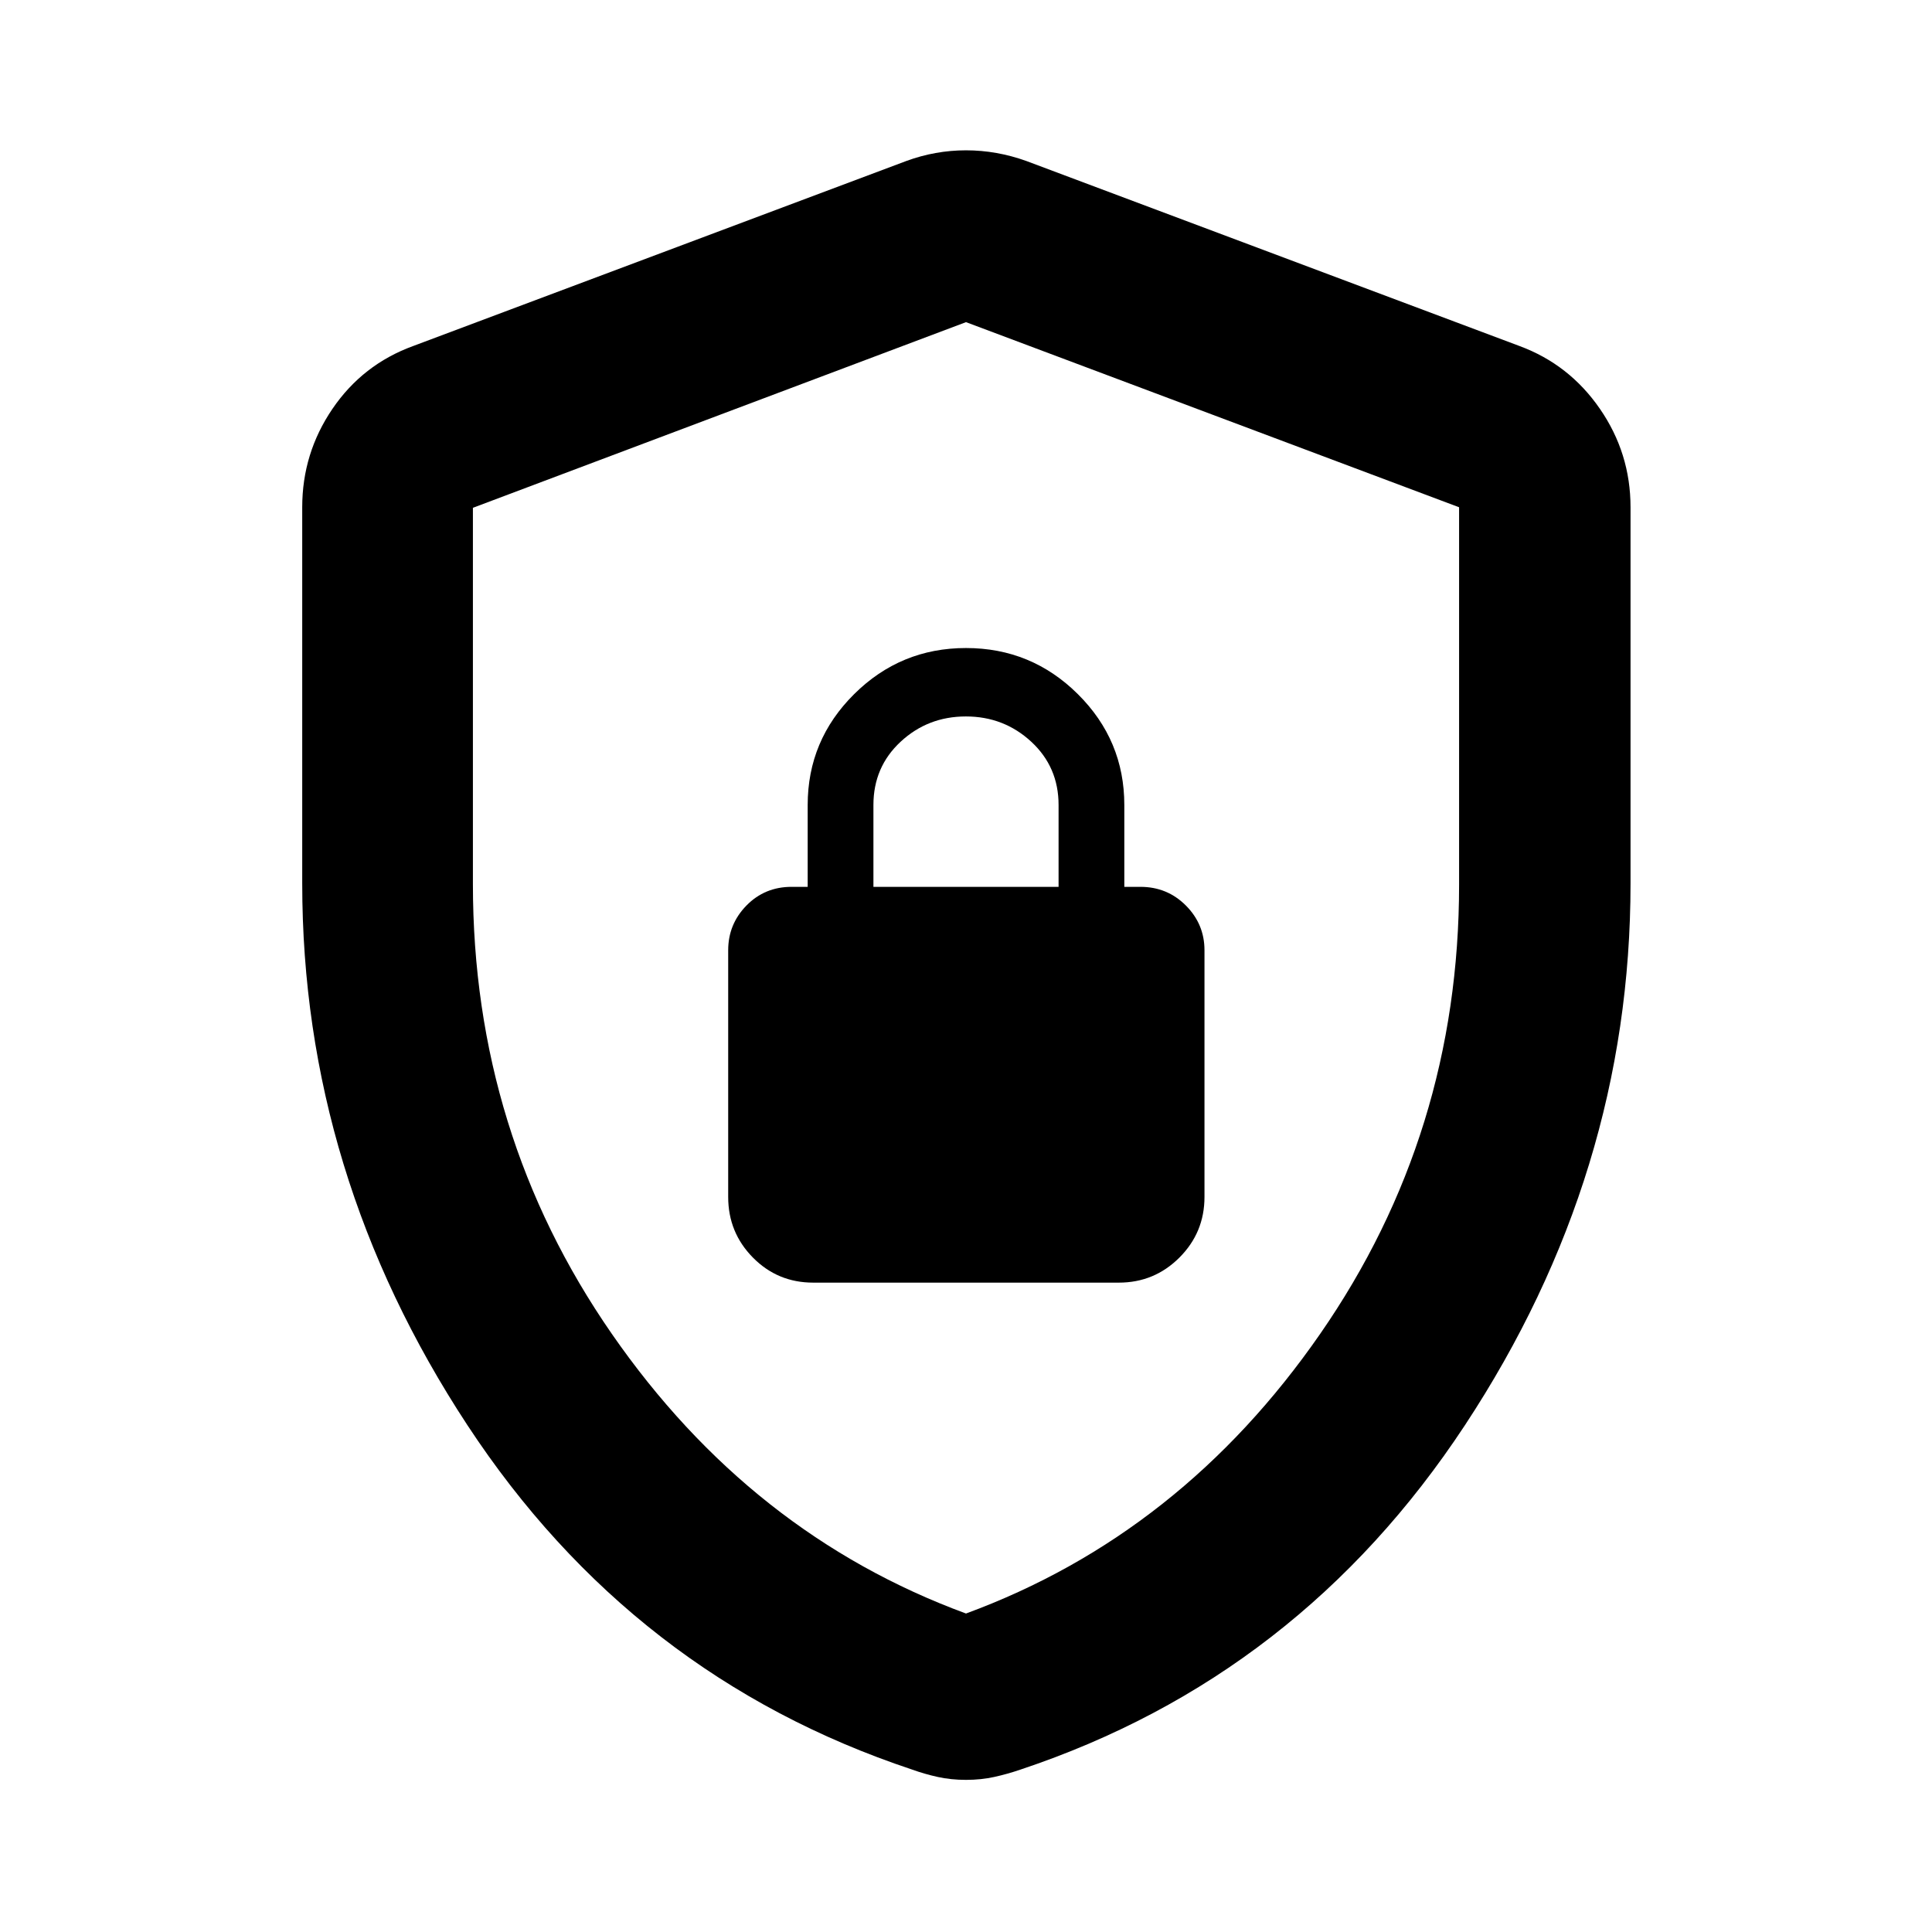 <svg xmlns="http://www.w3.org/2000/svg" height="40" viewBox="0 -960 960 960" width="40"><path d="M150.173-521.026v-186.952q0-26.811 15.021-48.872 15.02-22.062 40.088-31.209l245.015-91.927q14.453-5.319 29.703-5.319t30.036 5.319l245.015 91.927q24.735 9.147 39.944 31.209 15.209 22.061 15.209 48.872v186.952q0 144.258-82.265 269.175T507.138-80.724q-6.521 2.232-13.085 3.681-6.564 1.45-14.053 1.45-7.489 0-14.053-1.45-6.564-1.449-12.752-3.68-138.869-46.211-220.946-171.128-82.076-124.917-82.076-269.175ZM480-158.253q106.964-39.348 175.989-138.959 69.026-99.611 69.026-223.257v-187.477L480-799.928l-245.015 92.255v186.942q0 123.908 69.026 223.519Q373.036-197.601 480-158.253Zm-75.927-164.414h151.854q17.667 0 30.12-12.453t12.453-30.119v-122.595q0-12.949-9.25-22.224t-22.583-9.275h-8V-560q0-32.175-23.084-55.088Q512.5-638 480-638t-55.583 22.912Q401.333-592.175 401.333-560v40.667h-8q-13.333 0-22.416 9.275-9.084 9.275-9.084 22.224v122.595q0 17.666 12.287 30.119 12.286 12.453 29.953 12.453ZM434-519.333V-560q0-18.908 13.531-31.454Q461.061-604 479.947-604q18.886 0 32.47 12.554Q526-578.892 526-560v40.667h-92Zm46 40.253Z"/></svg>